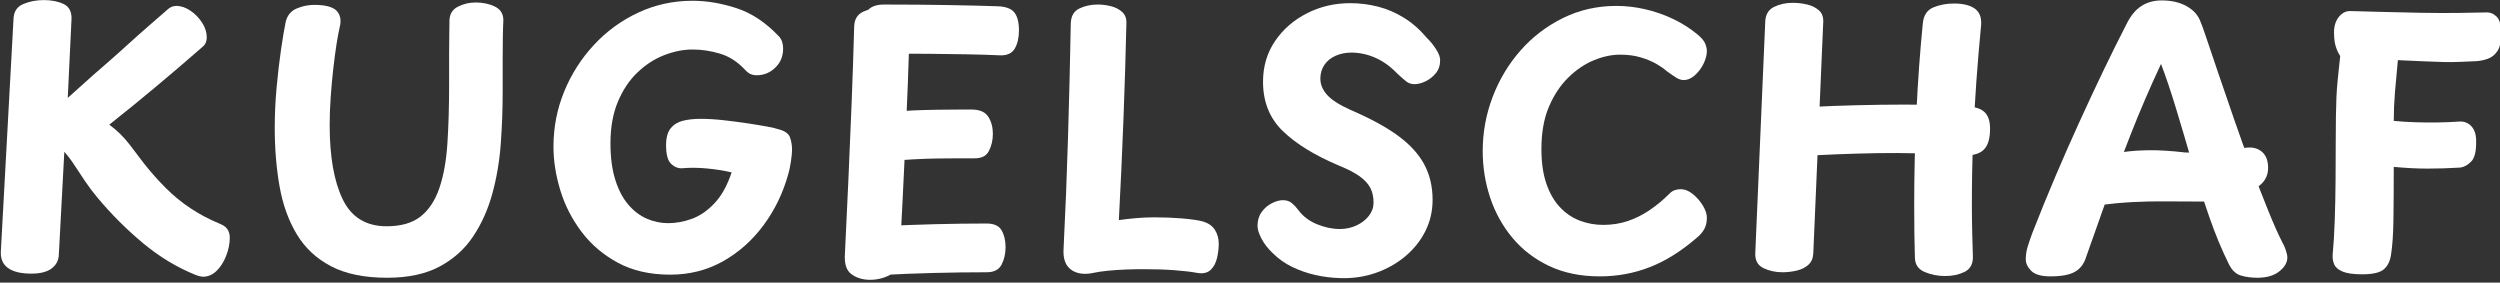 <?xml version="1.0" encoding="UTF-8" standalone="no"?>
<!DOCTYPE svg PUBLIC "-//W3C//DTD SVG 1.1//EN" "http://www.w3.org/Graphics/SVG/1.1/DTD/svg11.dtd">
<svg width="100%" height="100%" viewBox="0 0 805 91" version="1.1" xmlns="http://www.w3.org/2000/svg" xmlns:xlink="http://www.w3.org/1999/xlink" xml:space="preserve" xmlns:serif="http://www.serif.com/" style="fill-rule:evenodd;clip-rule:evenodd;stroke-linejoin:round;stroke-miterlimit:2;">
    <rect x="0" y="0" width="805" height="91" fill="#333333" stroke="none"/>
    <g transform="matrix(1,0,0,1,-1020,-311.928)">
        <g transform="matrix(1.328,0,0,1.328,991.087,-120.789)">
            <g transform="matrix(2.355,0,0,0.463,143.549,596.955)">
                <g transform="matrix(0.568,0,0,0.568,-175.956,-721.586)">
                    <path d="M255.54,494.614C255.457,494.613 255.301,494.508 255.073,494.297C254.845,494.086 254.565,493.664 254.233,493.031C250.832,486.069 247.638,476.26 244.651,463.602C241.664,450.944 238.906,436.914 236.375,421.514C235.587,416.662 234.861,411.757 234.197,406.799C233.534,401.841 232.901,396.989 232.299,392.243C231.698,387.496 231.065,383.224 230.402,379.426L229.406,474.361C229.365,479.635 228.929,483.854 228.099,487.019C227.27,490.183 226.046,491.765 224.428,491.765C222.561,491.765 221.161,490.078 220.228,486.702C219.295,483.327 218.849,478.369 218.89,471.829L221.193,256.961C221.234,250.21 221.825,245.622 222.966,243.196C224.107,240.769 225.341,239.556 226.668,239.556C228.079,239.556 229.282,240.769 230.277,243.196C231.273,245.622 231.75,250.21 231.708,256.961L231.024,329.744C231.729,326.58 232.642,322.413 233.762,317.244C234.882,312.076 236.126,306.485 237.495,300.473C238.864,294.46 240.243,288.237 241.633,281.802C243.023,275.368 244.36,269.303 245.646,263.606C246.932,257.91 248.052,252.953 249.007,248.733C249.504,246.202 250.064,244.936 250.687,244.936C251.558,244.936 252.418,246.413 253.269,249.366C254.119,252.32 254.824,256.012 255.384,260.442C255.944,264.872 256.224,269.408 256.224,274.049C256.224,275.526 256.173,277.003 256.069,278.479C255.965,279.956 255.768,281.328 255.478,282.593C253.818,289.977 252.294,296.675 250.904,302.688C249.515,308.7 248.187,314.396 246.922,319.776C245.657,325.156 244.35,330.641 243.002,336.231C241.654,341.822 240.171,347.887 238.553,354.427C239.963,359.701 241.208,365.925 242.286,373.097C243.365,380.27 244.215,385.966 244.838,390.186C246.082,398.202 247.399,405.744 248.789,412.812C250.178,419.879 251.672,426.103 253.269,431.482C254.866,436.862 256.556,441.45 258.34,445.248C259.128,446.724 259.668,448.57 259.958,450.785C260.248,453.001 260.393,455.585 260.393,458.538C260.393,464.024 260.176,469.614 259.74,475.31C259.305,481.006 258.724,485.647 257.998,489.234C257.272,492.82 256.453,494.613 255.54,494.614Z" style="fill:white;fill-rule:nonzero;"/>
                </g>
                <g transform="matrix(0.568,0,0,0.568,-175.956,-721.586)">
                    <path d="M270.536,259.493C270.826,253.586 271.49,249.525 272.527,247.309C273.564,245.094 274.622,243.987 275.7,243.987C277.733,243.987 279.092,245.833 279.776,249.525C280.461,253.216 280.637,258.332 280.305,264.872C280.139,268.459 279.952,273.575 279.745,280.22C279.538,286.865 279.341,294.407 279.154,302.846C278.967,311.285 278.812,319.987 278.687,328.953C278.563,337.919 278.501,346.516 278.501,354.743C278.501,383.857 279.289,406.694 280.865,423.254C282.441,439.815 285.096,448.096 288.83,448.096C291.443,448.096 293.496,445.089 294.99,439.077C296.483,433.064 297.614,424.362 298.381,412.97C299.148,401.578 299.636,387.812 299.843,371.673C300.051,355.535 300.154,337.339 300.154,317.086L300.154,289.081C300.154,281.802 300.165,275.737 300.185,270.885C300.206,266.033 300.217,261.813 300.217,258.227C300.258,252.32 300.777,248.1 301.772,245.569C302.768,243.037 303.826,241.772 304.946,241.772C306.273,241.772 307.445,243.037 308.461,245.569C309.478,248.1 309.986,252.32 309.986,258.227C309.944,262.024 309.913,267.087 309.892,273.416C309.872,279.745 309.861,286.285 309.861,293.036L309.861,324.681C309.861,340.081 309.747,355.798 309.519,371.832C309.291,387.865 308.783,403.213 307.995,417.875C307.206,432.537 306.045,445.722 304.51,457.431C302.975,469.139 300.943,478.422 298.412,485.278C295.882,492.135 292.708,495.563 288.892,495.563C284.785,495.563 281.404,492.029 278.749,484.962C276.095,477.894 274.02,468.032 272.527,455.374C271.034,442.716 269.997,428.001 269.416,411.229C268.835,394.458 268.545,376.473 268.545,357.275C268.545,345.039 268.659,332.592 268.887,319.934C269.115,307.276 269.385,295.568 269.696,284.808C270.007,274.049 270.287,265.611 270.536,259.493Z" style="fill:white;fill-rule:nonzero;"/>
                </g>
                <g transform="matrix(0.568,0,0,0.568,-175.956,-721.586)">
                    <path d="M359.889,272.783C360.179,274.26 360.387,276.001 360.511,278.005C360.636,280.009 360.698,282.066 360.698,284.176C360.698,291.348 360.221,297.255 359.267,301.897C358.313,306.538 357.193,308.859 355.907,308.859C355.492,308.859 355.119,308.489 354.787,307.751C354.455,307.013 354.102,305.589 353.729,303.479C352.401,296.306 350.908,291.454 349.249,288.922C347.59,286.391 345.93,285.125 344.271,285.125C342.612,285.125 340.9,286.865 339.137,290.346C337.374,293.827 335.757,299.154 334.284,306.327C332.811,313.5 331.629,322.519 330.737,333.383C329.845,344.248 329.399,356.959 329.399,371.515C329.399,384.595 329.69,395.829 330.271,405.217C330.851,414.605 331.64,422.252 332.635,428.159C333.631,434.066 334.751,438.391 335.995,441.134C337.24,443.876 338.526,445.248 339.853,445.248C341.305,445.248 342.757,443.876 344.209,441.134C345.661,438.391 347.019,433.592 348.284,426.735C349.55,419.879 350.576,410.438 351.364,398.413C349.913,396.726 348.398,395.513 346.822,394.774C345.246,394.036 343.773,393.983 342.404,394.616C341.658,394.827 340.983,393.456 340.382,390.502C339.78,387.549 339.48,381.853 339.48,373.414C339.48,366.452 339.76,361.231 340.32,357.75C340.88,354.269 341.626,351.948 342.56,350.788C343.493,349.628 344.541,349.047 345.702,349.047C347.03,349.047 348.43,349.469 349.902,350.313C351.375,351.157 352.806,352.106 354.196,353.161C355.585,354.216 356.778,355.218 357.773,356.167C358.769,357.117 359.433,357.908 359.765,358.541C360.968,360.018 361.694,362.549 361.942,366.136C362.191,369.722 362.316,373.519 362.316,377.528C362.316,380.27 362.243,384.015 362.098,388.762C361.953,393.508 361.797,397.253 361.631,399.996C360.677,417.506 359.173,433.275 357.12,447.305C355.067,461.334 352.609,472.409 349.747,480.532C346.884,488.654 343.711,492.715 340.226,492.715C336.576,492.715 333.423,489.076 330.768,481.797C328.114,474.519 325.915,465.026 324.173,453.317C322.43,441.608 321.144,428.845 320.315,415.027C319.485,401.209 319.07,387.76 319.07,374.68C319.07,356.959 319.713,340.081 320.999,324.048C322.285,308.015 324.079,293.669 326.382,281.011C328.684,268.353 331.37,258.385 334.44,251.107C337.509,243.828 340.786,240.189 344.271,240.189C346.843,240.189 349.498,242.457 352.236,246.993C354.973,251.529 357.525,260.126 359.889,272.783Z" style="fill:white;fill-rule:nonzero;"/>
                </g>
                <g transform="matrix(0.568,0,0,0.568,-175.956,-721.586)">
                    <path d="M373.578,263.923C373.62,257.172 374.18,252.583 375.258,250.157C376.337,247.731 377.478,246.518 378.681,246.518C379.925,246.518 381.076,247.731 382.134,250.157C383.192,252.583 383.7,257.172 383.658,263.923C383.451,298.943 383.181,334.807 382.85,371.515C382.518,408.223 382.165,443.982 381.792,478.791C381.75,485.331 381.17,490.078 380.05,493.031C378.929,495.985 377.727,497.462 376.441,497.462C375.155,497.462 374.045,495.774 373.112,492.398C372.178,489.023 371.774,482.799 371.898,473.728C372.106,452.209 372.313,429.689 372.52,406.166C372.728,382.644 372.925,358.857 373.112,334.807C373.298,310.757 373.454,287.129 373.578,263.923ZM378.992,288.922C377.54,288.922 376.524,286.865 375.943,282.752C375.362,278.638 375.072,273.1 375.072,266.138C375.072,259.176 375.362,253.691 375.943,249.683C376.524,245.674 377.54,243.67 378.992,243.67C383.14,243.67 386.998,243.828 390.565,244.145C394.133,244.461 397.12,244.831 399.526,245.252C401.019,245.463 402.046,247.362 402.606,250.949C403.166,254.535 403.446,260.02 403.446,267.404C403.446,274.155 403.197,279.745 402.699,284.176C402.201,288.606 401.309,290.715 400.023,290.505C398.281,290.083 396.3,289.766 394.081,289.555C391.862,289.344 389.487,289.186 386.956,289.081C384.426,288.975 381.771,288.922 378.992,288.922ZM380.112,387.971C378.909,388.603 378.038,386.494 377.498,381.642C376.959,376.789 376.648,371.515 376.565,365.819C376.565,359.49 376.866,354.216 377.467,349.997C378.069,345.777 378.95,343.457 380.112,343.035C381.398,342.191 382.787,341.611 384.281,341.294C385.774,340.978 387.236,340.767 388.667,340.662C390.099,340.556 391.385,340.503 392.525,340.503L395.108,340.503C396.435,340.714 397.368,342.982 397.908,347.307C398.447,351.632 398.717,356.853 398.717,362.971C398.717,368.667 398.478,373.889 398.001,378.635C397.524,383.382 396.622,385.65 395.294,385.439L392.681,385.439C391.519,385.439 390.213,385.492 388.761,385.597C387.309,385.703 385.826,385.966 384.312,386.388C382.798,386.81 381.398,387.338 380.112,387.971ZM378.618,493.031C377.457,493.242 376.606,491.027 376.067,486.386C375.528,481.745 375.217,476.47 375.134,470.563C375.092,464.024 375.372,458.697 375.974,454.583C376.575,450.469 377.457,448.307 378.618,448.096C381.605,447.252 384.768,446.619 388.107,446.197C391.447,445.775 394.61,445.564 397.597,445.564C398.924,445.564 399.826,447.674 400.303,451.893C400.78,456.112 401.019,461.281 401.019,467.399C401.019,473.306 400.78,478.633 400.303,483.38C399.826,488.126 398.924,490.5 397.597,490.5C394.61,490.5 391.447,490.711 388.107,491.133C384.768,491.554 381.605,492.187 378.618,493.031Z" style="fill:white;fill-rule:nonzero;"/>
                </g>
                <g transform="matrix(0.568,0,0,0.568,-175.956,-721.586)">
                    <path d="M412.841,261.075C412.883,254.324 413.401,249.735 414.397,247.309C415.393,244.883 416.492,243.67 417.695,243.67C418.524,243.67 419.344,244.198 420.153,245.252C420.962,246.307 421.636,248.1 422.175,250.632C422.714,253.164 422.963,256.645 422.922,261.075C422.797,288.922 422.621,318.194 422.393,348.889C422.165,379.585 421.885,410.755 421.553,442.4C422.424,441.767 423.419,441.187 424.539,440.659C425.659,440.132 426.8,439.868 427.962,439.868C429.704,439.868 431.343,440.184 432.877,440.817C434.412,441.45 435.636,442.294 436.549,443.349C437.669,444.826 438.467,447.463 438.944,451.26C439.421,455.057 439.66,459.382 439.66,464.234C439.66,468.454 439.556,472.831 439.349,477.367C439.141,481.903 438.758,485.542 438.198,488.285C437.638,491.027 436.839,491.976 435.802,491.133C434.682,490.078 433.292,489.234 431.633,488.601C429.974,487.968 428.065,487.652 425.908,487.652C425.037,487.652 424.031,487.757 422.89,487.968C421.75,488.179 420.661,488.548 419.624,489.076C418.587,489.603 417.778,490.183 417.197,490.816C415.413,492.926 413.993,492.082 412.935,488.285C411.877,484.487 411.41,477.947 411.535,468.665C411.867,435.332 412.136,400.945 412.344,365.503C412.551,330.061 412.717,295.251 412.841,261.075Z" style="fill:white;fill-rule:nonzero;"/>
                </g>
                <g transform="matrix(0.568,0,0,0.568,-175.956,-721.586)">
                    <path d="M477.43,274.682C477.927,277.003 478.446,280.22 478.985,284.334C479.524,288.448 479.794,291.981 479.794,294.935C479.794,299.787 479.524,303.848 478.985,307.118C478.446,310.388 477.824,312.867 477.118,314.555C476.413,316.242 475.749,317.086 475.127,317.086C474.546,317.086 474.038,316.19 473.603,314.396C473.167,312.603 472.618,310.124 471.954,306.96C470.751,300.631 469.444,295.884 468.034,292.72C466.623,289.555 465.171,287.973 463.678,287.973C462.683,287.973 461.749,288.922 460.878,290.821C460.007,292.72 459.322,295.515 458.825,299.207C458.327,302.899 458.078,307.171 458.078,312.023C458.078,317.297 458.482,322.255 459.291,326.896C460.1,331.537 461.521,336.179 463.554,340.82C467.121,348.625 469.983,356.537 472.141,364.553C474.298,372.57 475.884,381.378 476.901,390.977C477.917,400.576 478.425,411.493 478.425,423.729C478.425,434.066 477.99,443.665 477.118,452.526C476.247,461.386 475.034,469.139 473.478,475.785C471.923,482.43 470.129,487.546 468.096,491.133C466.063,494.719 463.906,496.301 461.625,495.879C460.131,495.668 458.648,494.719 457.176,493.031C455.703,491.344 454.303,488.865 452.976,485.595C451.648,482.325 450.466,478.053 449.429,472.779C448.558,468.559 447.884,464.129 447.407,459.488C446.93,454.847 446.691,450.944 446.691,447.779C446.691,442.716 446.94,438.444 447.438,434.963C447.936,431.482 448.547,428.792 449.273,426.894C449.999,424.995 450.673,424.046 451.296,424.046C451.959,424.046 452.509,424.995 452.945,426.894C453.38,428.792 453.764,430.902 454.096,433.223C454.925,438.919 456.045,443.243 457.456,446.197C458.866,449.15 460.256,450.627 461.625,450.627C462.703,450.627 463.709,449.52 464.643,447.305C465.576,445.089 466.323,442.136 466.883,438.444C467.443,434.752 467.723,430.691 467.723,426.261C467.723,420.987 467.526,416.451 467.132,412.653C466.737,408.856 466.094,405.322 465.203,402.052C464.311,398.782 463.097,395.565 461.562,392.401C457.124,382.907 453.702,372.254 451.296,360.44C448.89,348.625 447.687,333.436 447.687,314.871C447.687,300.736 448.413,288.237 449.864,277.372C451.316,266.507 453.245,257.963 455.651,251.74C458.057,245.516 460.671,242.404 463.491,242.404C465.192,242.404 466.862,243.459 468.5,245.569C470.139,247.679 471.715,251.107 473.229,255.853C474.744,260.6 476.144,266.876 477.43,274.682Z" style="fill:white;fill-rule:nonzero;"/>
                </g>
                <g transform="matrix(0.568,0,0,0.568,-175.956,-721.586)">
                    <path d="M526.275,270.568C527.105,273.944 527.623,276.95 527.831,279.587C528.038,282.224 528.142,284.492 528.142,286.391C528.142,290.188 527.934,294.196 527.52,298.416C527.105,302.635 526.576,306.169 525.933,309.017C525.29,311.865 524.637,313.289 523.973,313.289C523.517,313.289 523.071,312.603 522.635,311.232C522.199,309.861 521.608,307.804 520.862,305.061C520.405,302.951 519.783,300.736 518.995,298.416C518.207,296.095 517.263,294.091 516.164,292.403C515.064,290.715 513.81,289.872 512.399,289.872C510.906,289.872 509.34,291.559 507.701,294.935C506.063,298.31 504.518,303.584 503.066,310.757C501.614,317.93 500.432,326.949 499.519,337.814C498.606,348.678 498.15,361.705 498.15,376.895C498.15,389.342 498.451,399.996 499.052,408.856C499.654,417.717 500.473,424.942 501.51,430.533C502.547,436.123 503.74,440.237 505.088,442.874C506.436,445.511 507.857,446.83 509.35,446.83C510.927,446.83 512.399,445.67 513.768,443.349C515.137,441.028 516.454,437.706 517.719,433.381C518.985,429.056 520.198,423.94 521.359,418.033C521.691,416.345 522.034,415.238 522.386,414.71C522.739,414.183 523.06,413.919 523.351,413.919C524.139,413.919 524.896,415.449 525.622,418.508C526.348,421.567 526.949,425.1 527.426,429.109C527.903,433.117 528.142,436.809 528.142,440.184C528.142,444.404 527.976,447.99 527.644,450.944C527.312,453.897 526.856,456.534 526.275,458.855C523.496,471.091 520.675,480.057 517.813,485.753C514.95,491.449 511.922,494.297 508.728,494.297C505.243,494.297 502.174,491.08 499.519,484.645C496.864,478.211 494.645,469.509 492.861,458.538C491.077,447.568 489.739,435.227 488.848,421.514C487.956,407.801 487.51,393.561 487.51,378.794C487.51,361.494 488.111,344.828 489.314,328.795C490.517,312.761 492.208,298.468 494.385,285.916C496.563,273.364 499.135,263.395 502.101,256.012C505.067,248.628 508.272,244.936 511.715,244.936C513.457,244.936 515.189,245.938 516.91,247.942C518.632,249.946 520.291,252.847 521.888,256.645C523.485,260.442 524.948,265.083 526.275,270.568Z" style="fill:white;fill-rule:nonzero;"/>
                </g>
                <g transform="matrix(0.568,0,0,0.568,-175.956,-721.586)">
                    <path d="M538.72,259.809C538.761,253.058 539.29,248.417 540.307,245.885C541.323,243.354 542.453,242.088 543.698,242.088C544.61,242.088 545.492,242.615 546.342,243.67C547.193,244.725 547.898,246.518 548.458,249.05C549.018,251.581 549.277,255.168 549.236,259.809L547.431,473.095C547.39,477.525 547.099,481.006 546.56,483.538C546.021,486.069 545.326,487.863 544.475,488.917C543.625,489.972 542.744,490.5 541.831,490.5C540.587,490.5 539.446,489.234 538.409,486.702C537.372,484.171 536.874,479.635 536.915,473.095L538.72,259.809ZM542.764,384.173C541.561,384.595 540.68,382.855 540.12,378.952C539.56,375.049 539.28,369.827 539.28,363.288C539.28,355.482 539.601,349.68 540.244,345.883C540.887,342.086 541.748,339.976 542.827,339.554C545.398,338.499 548.116,337.708 550.978,337.181C553.84,336.653 556.723,336.284 559.627,336.073C562.531,335.862 565.331,335.862 568.027,336.073C570.724,336.284 573.212,336.811 575.494,337.655C576.904,338.077 577.921,339.923 578.543,343.193C579.165,346.463 579.476,351.474 579.476,358.224C579.476,367.507 579.072,374.047 578.263,377.844C577.454,381.642 576.178,383.224 574.436,382.591C571.491,381.747 568.774,381.167 566.285,380.85C563.796,380.534 561.348,380.481 558.942,380.692C556.537,380.903 554.027,381.272 551.413,381.8C548.8,382.327 545.917,383.118 542.764,384.173ZM567.28,261.391C567.405,253.797 568.038,248.786 569.178,246.36C570.319,243.934 571.574,242.721 572.943,242.721C574.561,242.721 575.805,244.25 576.676,247.309C577.547,250.368 577.941,255.379 577.858,262.341C577.527,279.851 577.236,297.361 576.987,314.871C576.738,332.381 576.541,350.419 576.396,368.984C576.251,387.549 576.178,407.274 576.178,428.159C576.178,437.02 576.199,445.722 576.241,454.266C576.282,462.81 576.324,470.247 576.365,476.576C576.365,483.116 575.857,487.652 574.841,490.183C573.824,492.715 572.652,493.981 571.325,493.981C569.998,493.981 568.753,492.715 567.592,490.183C566.43,487.652 565.849,483.116 565.849,476.576C565.808,470.247 565.777,462.916 565.756,454.583C565.735,446.25 565.725,437.653 565.725,428.792C565.725,399.679 565.86,370.83 566.129,342.244C566.399,313.658 566.783,286.707 567.28,261.391Z" style="fill:white;fill-rule:nonzero;"/>
                </g>
                <g transform="matrix(0.568,0,0,0.568,-175.956,-721.586)">
                    <path d="M596.899,476.26C596.526,482.588 595.851,487.177 594.877,490.025C593.902,492.873 592.419,494.297 590.428,494.297C588.768,494.297 587.607,492.609 586.943,489.234C586.279,485.858 585.948,482.272 585.948,478.475C585.948,474.466 586.072,470.458 586.321,466.45C586.57,462.441 586.839,458.433 587.13,454.425C588.54,436.071 589.961,418.35 591.392,401.261C592.823,384.173 594.254,367.665 595.686,351.737C597.117,335.809 598.537,320.356 599.948,305.378C601.358,290.399 602.769,275.948 604.179,262.024C604.926,254.218 605.828,248.575 606.886,245.094C607.944,241.613 609.178,239.873 610.588,239.873C612.372,239.873 613.886,241.666 615.13,245.252C616.375,248.839 617.205,253.586 617.619,259.493C617.785,261.18 618.148,266.296 618.708,274.84C619.268,283.384 619.984,294.144 620.855,307.118C621.726,320.092 622.67,334.069 623.686,349.047C624.703,364.026 625.75,378.846 626.828,393.508C627.907,408.17 628.934,421.619 629.909,433.855C630.883,446.091 631.723,455.69 632.429,462.652C632.678,464.762 632.895,467.241 633.082,470.089C633.269,472.937 633.362,475.205 633.362,476.892C633.362,481.534 632.875,485.806 631.9,489.709C630.925,493.611 629.608,495.563 627.949,495.563C626.828,495.563 625.823,494.877 624.931,493.506C624.039,492.135 623.323,488.706 622.784,483.221C621.498,470.142 620.295,455.374 619.175,438.919C618.055,422.463 617.008,405.639 616.033,388.445C615.058,371.252 614.104,354.849 613.17,339.238C612.237,323.626 611.335,310.019 610.464,298.416C608.431,320.567 606.606,342.138 604.988,363.129C603.37,384.12 601.908,404.109 600.601,423.096C599.295,442.083 598.06,459.804 596.899,476.26ZM596.028,405.059C596.028,399.996 596.308,395.882 596.868,392.717C597.428,389.553 598.06,387.179 598.766,385.597C599.471,384.015 600.052,383.013 600.508,382.591C601.421,381.536 602.509,380.534 603.775,379.585C605.04,378.635 606.575,378.108 608.379,378.002C610.184,377.897 612.33,378.583 614.819,380.059C615.193,380.27 615.887,380.218 616.904,379.901C617.92,379.585 619.04,379.163 620.264,378.635C621.488,378.108 622.628,377.528 623.686,376.895C624.744,376.262 625.501,375.84 625.957,375.629C627.119,374.996 628.063,376.315 628.789,379.585C629.514,382.855 629.877,387.76 629.877,394.299C629.877,400.207 629.463,405.164 628.633,409.173C627.803,413.181 626.735,416.398 625.428,418.824C624.122,421.25 622.794,422.938 621.446,423.887C620.098,424.837 618.905,425.311 617.868,425.311C615.504,425.311 613.316,425.259 611.304,425.153C609.292,425.048 607.311,425.259 605.361,425.786C603.412,426.313 601.275,427.316 598.952,428.792C598.33,429.003 597.687,426.63 597.023,421.672C596.36,416.715 596.028,411.177 596.028,405.059Z" style="fill:white;fill-rule:nonzero;"/>
                </g>
                <g transform="matrix(0.568,0,0,0.568,-175.956,-721.586)">
                    <path d="M641.575,474.361C641.741,465.711 641.866,455.374 641.949,443.349C642.032,431.324 642.084,418.771 642.104,405.692C642.125,392.612 642.136,380.165 642.136,368.351C642.136,360.123 642.146,352.95 642.167,346.832C642.187,340.714 642.218,334.913 642.26,329.428C642.301,323.943 642.384,318.194 642.509,312.181C642.633,306.169 642.778,299.154 642.944,291.137C642.613,288.606 642.343,285.652 642.136,282.277C641.928,278.901 641.824,274.577 641.824,269.303C641.824,263.395 642.125,258.596 642.727,254.904C643.328,251.212 644.044,249.472 644.873,249.683C646.491,249.894 648.399,250.157 650.598,250.474C652.796,250.79 655.078,251.054 657.443,251.265C659.807,251.476 662.037,251.529 664.132,251.423C666.226,251.318 667.979,251.159 669.389,250.949C670.095,250.738 670.727,252.003 671.287,254.746C671.847,257.488 672.127,262.763 672.127,270.568C672.127,277.741 671.899,283.068 671.443,286.549C670.987,290.03 670.406,292.403 669.701,293.669C668.995,294.935 668.29,295.673 667.585,295.884C666.548,296.095 665.583,296.306 664.692,296.517C663.8,296.728 662.835,296.781 661.798,296.675C660.761,296.57 659.568,296.359 658.22,296.042C656.872,295.726 655.265,295.357 653.398,294.935C653.191,305.694 653.014,315.557 652.869,324.523C652.724,333.489 652.651,342.297 652.651,350.946C653.937,351.579 655.265,352.001 656.634,352.212C658.003,352.423 659.351,352.476 660.678,352.37C662.006,352.265 663.25,352.001 664.412,351.579C665.324,351.157 666.081,352.528 666.683,355.693C667.284,358.857 667.585,363.393 667.585,369.3C667.626,378.794 667.326,385.175 666.683,388.445C666.04,391.715 665.386,393.561 664.723,393.983C662.649,394.616 660.668,394.932 658.78,394.932C656.893,394.932 654.85,394.405 652.651,393.35C652.651,413.814 652.631,430.48 652.589,443.349C652.548,456.218 652.402,466.555 652.154,474.361C651.988,480.268 651.552,484.751 650.847,487.81C650.142,490.869 648.835,492.398 646.927,492.398C645.35,492.398 644.168,491.554 643.38,489.867C642.592,488.179 642.084,485.964 641.855,483.221C641.627,480.479 641.534,477.525 641.575,474.361Z" style="fill:white;fill-rule:nonzero;"/>
                </g>
            </g>
        </g>
    </g>
</svg>

